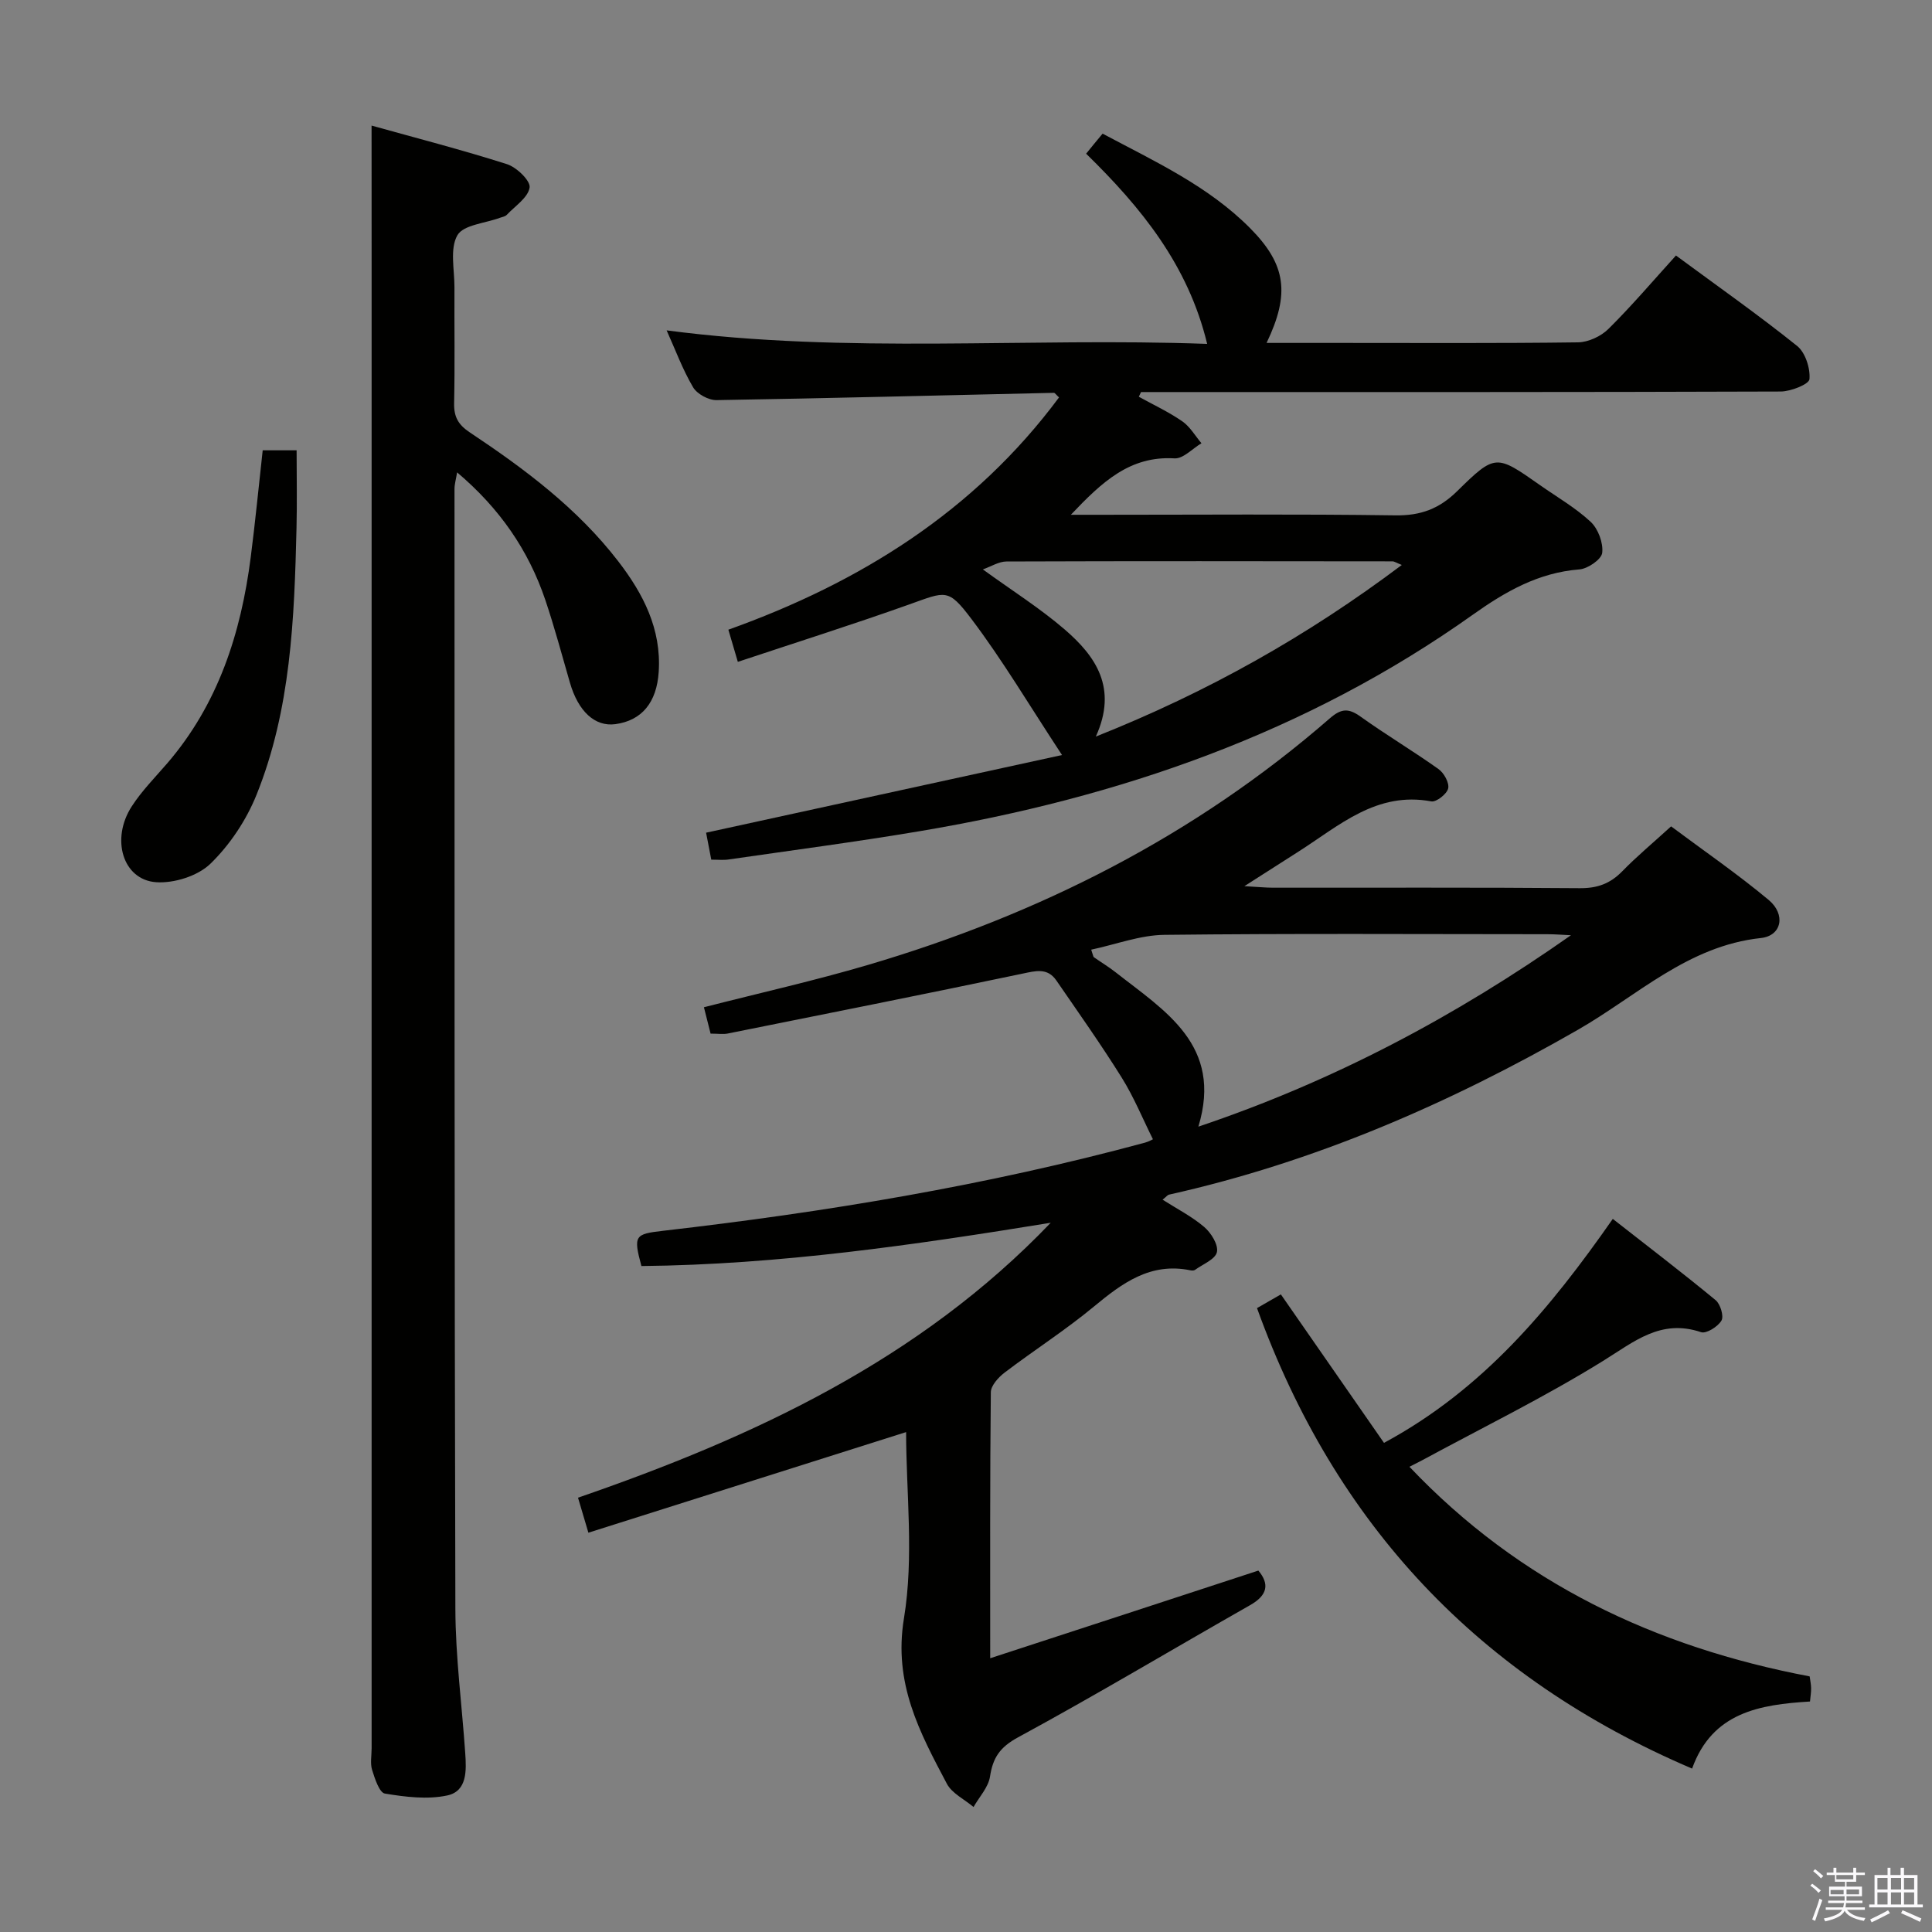 <svg enable-background="new 0 0 400 400" viewBox="0 0 400 400" xmlns="http://www.w3.org/2000/svg"><rect x="0" y="0" width="400" height="400" fill="#808080" stroke="none"/><path d="m374.8 390.4.4-.4c.7.5 1.3 1 1.8 1.4l-.5.5c-.5-.6-1.1-1.1-1.7-1.5zm1 7.3-.6-.3c.5-1.4 1.1-2.8 1.5-4.3.2.1.4.2.6.3-.5 1.3-1 2.8-1.5 4.3zm-.4-10.3.4-.4c.4.3 1 .8 1.7 1.4l-.5.5c-.4-.5-1-1-1.6-1.5zm2.5.3h1.7v-1h.6v1h3.5v-1h.6v1h1.8v.5h-1.8v1.4h-2v1h3.2v2h-3.2v.9h3.3v.5h-3.4c0 .3-.1.6-.1.9h4v.5h-3.7c.7.9 1.9 1.5 3.8 1.7-.1.2-.2.4-.3.6-2.1-.4-3.5-1.1-4-2.1-.4 1-1.8 1.7-4 2.2-.1-.2-.2-.4-.3-.6 2.1-.4 3.4-1 3.8-1.8h-3.4v-.5h3.6c.1-.3.1-.6.2-.9h-3.3v-.5h3.4c0-.3 0-.6 0-.9h-3.2v-2h3.3v-1h-2.1v-1.4h-1.7v-.5zm1.1 3.5v1h2.7c0-.3 0-.4 0-.4 0-.2 0-.2 0-.2 0-.1 0-.2 0-.3h-2.7zm1.2-3v.9h3.5v-.9zm4.7 3h-2.6v.6.4h2.6z" fill="#fbfafc"/><path d="m393.6 386.7h.6v1.5h2.8v6.1h1.1v.6h-11.1v-.6h1.1v-6.1h2.7v-1.5h.6v1.5h2.1v-1.5zm-2.7 8.8.4.6c-1.2.6-2.5 1.3-3.8 1.9-.1-.2-.2-.4-.3-.6 1.2-.6 2.5-1.2 3.7-1.9zm-2.2-6.7v2.4h2.1v-2.4zm0 3v2.5h2.1v-2.5zm2.8-3v2.4h2.1v-2.4zm0 3v2.5h2.1v-2.5zm6 6.1c-1.4-.7-2.7-1.3-3.9-1.8l.3-.6c1.5.6 2.7 1.2 3.9 1.7zm-1.2-9.1h-2.1v2.4h2.1zm-2.1 3v2.5h2.1v-2.5z" fill="#fbfafc"/><g fill="#010100"><path d="m260.53 325.17c2.32 2.77 1.94 5.09-1.71 7.16-16.03 9.11-31.85 18.58-48.05 27.37-3.76 2.04-5.2 4.21-5.8 8.12-.34 2.22-2.22 4.21-3.41 6.3-1.88-1.59-4.47-2.81-5.53-4.83-5.62-10.63-11.09-20.76-8.88-34.2 2.11-12.78.45-26.18.45-38.59-21.92 6.94-43.61 13.81-65.78 20.83-.92-3.11-1.46-4.91-2.15-7.25 36.45-12.57 70.69-28.52 97.87-56.92-28.14 4.58-56.27 8.68-84.74 8.96-1.72-6.34-1.34-6.62 4.42-7.29 33.68-3.87 67.07-9.39 99.84-18.26.78-.21 1.5-.64 1.64-.7-2.13-4.28-3.94-8.72-6.44-12.73-4.28-6.86-8.97-13.48-13.55-20.14-1.86-2.71-4.32-1.98-7.1-1.4-20.28 4.26-40.61 8.3-60.93 12.38-.95.19-1.98.02-3.56.02-.43-1.72-.89-3.54-1.38-5.46 11.6-2.97 22.9-5.5 33.99-8.77 35.36-10.43 67.66-26.72 95.6-51.05 2.38-2.07 3.89-2.12 6.36-.35 5.27 3.77 10.86 7.1 16.14 10.86 1.13.8 2.26 2.85 2 4s-2.46 2.88-3.49 2.69c-11.36-2.12-19.08 5.03-27.51 10.4-3.34 2.13-6.67 4.26-11.19 7.15 2.88.16 4.42.32 5.96.32 21.16.02 42.32-.08 63.48.1 3.64.03 6.31-.95 8.81-3.52 3.01-3.09 6.35-5.86 10.09-9.28 6.77 5.05 13.73 9.84 20.2 15.23 3.58 2.99 2.74 7.42-1.61 7.89-15.12 1.62-25.65 11.98-37.87 18.99-26.69 15.31-54.57 27.42-84.68 34.14-.28.06-.49.38-1.32 1.04 3.03 1.93 6.09 3.49 8.63 5.66 1.42 1.22 2.95 3.67 2.62 5.19-.32 1.49-2.9 2.5-4.53 3.68-.23.17-.67.16-.98.09-8.25-1.68-14.07 2.63-19.97 7.52-5.88 4.87-12.36 9.01-18.45 13.64-1.29.98-2.86 2.69-2.88 4.09-.19 17.97-.13 35.94-.13 55.07 18.91-6.16 37.14-12.13 55.52-18.15zm64.72-131.54c-1.62-.07-3.23-.21-4.85-.21-26.45-.01-52.9-.17-79.34.13-5.02.06-10.02 1.98-15.14 3.07.43 1.25.43 1.47.54 1.55 1.49 1.05 3.06 1.99 4.49 3.11 10.24 8.05 22.28 15.11 17.16 31.98 28.1-9.45 53.3-22.88 77.14-39.63z"/><path d="m147.26 177.98c-.44-2.31-.78-4.09-1.07-5.58 24.35-5.31 48.53-10.59 73.69-16.08-6.8-10.33-12.31-19.65-18.8-28.23-4.8-6.35-5.27-5.64-12.77-2.97-11.68 4.16-23.51 7.9-35.55 11.91-.79-2.7-1.3-4.4-1.96-6.66 27.25-9.74 50.96-24.52 68.46-48.09-.61-.55-.84-.95-1.07-.95-23.28.52-46.56 1.13-69.84 1.51-1.65.03-4.04-1.27-4.86-2.67-2.16-3.66-3.64-7.71-5.47-11.77 37.44 4.93 74.69 1.43 111.91 2.8-3.93-16.3-13.62-28.2-25.06-39.38.57-.7 1.05-1.3 1.53-1.88.53-.64 1.06-1.28 1.88-2.27 10.84 5.77 21.88 10.84 30.55 19.58 7.47 7.53 8.28 13.57 3.4 23.75h14.99c16.5 0 32.99.1 49.49-.12 2.14-.03 4.76-1.25 6.3-2.78 4.82-4.77 9.23-9.96 13.98-15.2 8.64 6.37 17.06 12.29 25.08 18.72 1.71 1.37 2.75 4.63 2.56 6.88-.09 1.05-3.85 2.55-5.96 2.56-42.32.15-84.65.11-126.97.11-1.82 0-3.64 0-5.46 0-.15.32-.3.65-.46.97 3.02 1.67 6.18 3.14 9 5.09 1.6 1.11 2.67 3 3.97 4.54-1.86 1.1-3.79 3.24-5.58 3.13-9.22-.55-14.99 4.86-21.46 11.68h6.18c20.33 0 40.66-.17 60.99.12 5.24.08 9.09-1.35 12.81-5.01 7.91-7.78 8.09-7.61 17.15-1.25 3.54 2.49 7.36 4.68 10.49 7.6 1.55 1.45 2.63 4.35 2.39 6.42-.16 1.36-2.98 3.3-4.73 3.43-8.48.66-15.34 4.6-22.06 9.38-34.44 24.48-73.28 37.9-114.59 44.83-13.08 2.2-26.25 3.93-39.38 5.83-1.11.19-2.27.05-3.7.05zm142.97-61.01c-1.12-.44-1.54-.75-1.96-.75-26.64-.03-53.28-.07-79.91.03-1.57.01-3.14 1.03-4.87 1.64 6.05 4.39 11.83 8.03 16.95 12.44 6.4 5.52 11.02 12.09 6.44 22.17 23.23-9.24 43.82-20.85 63.35-35.53z"/><path d="m76.93 26c9.1 2.54 18.65 5 28.04 7.99 2 .64 4.9 3.45 4.68 4.84-.33 2.09-3.01 3.83-4.75 5.67-.31.33-.9.41-1.36.58-3.07 1.15-7.61 1.46-8.85 3.64-1.59 2.8-.59 7.1-.6 10.76-.04 8 .1 15.99-.07 23.99-.06 2.8.83 4.44 3.21 6.03 11.39 7.58 22.32 15.74 30.77 26.71 5.19 6.74 8.95 14.03 8.38 22.88-.41 6.37-3.51 10.1-8.99 10.84-4.21.56-7.67-2.63-9.39-8.58-1.66-5.74-3.2-11.51-5.11-17.17-3.49-10.3-9.46-18.95-18.25-26.38-.23 1.42-.54 2.43-.54 3.44.01 77.29-.03 154.58.18 231.88.03 9.95 1.36 19.89 2.04 29.83.25 3.57.44 7.89-3.72 8.78-4.12.88-8.67.31-12.91-.39-1.15-.19-2.09-3.1-2.65-4.9-.42-1.37-.1-2.97-.1-4.47 0-102.61 0-205.23 0-307.84-.01-9.11-.01-18.21-.01-28.13z"/><path d="m260.25 270.83c1.69-.97 3.25-1.87 4.94-2.84 7.11 10.24 14.16 20.39 21.35 30.74 20.58-11.09 34.46-27.89 47.37-46.37 7.29 5.71 14.4 11.14 21.3 16.83.98.81 1.73 3.32 1.2 4.22-.74 1.26-3.14 2.77-4.23 2.4-8.34-2.81-13.83 1.96-20.31 5.97-12.11 7.5-24.96 13.8-37.5 20.59-.69.37-1.39.71-2.56 1.31 22.85 24.09 50.88 37.32 82.86 43.4.11.85.29 1.65.3 2.45.02.81-.13 1.62-.23 2.75-10.37.63-20.24 2.22-24.41 13.89-44.16-18.87-73.9-50.5-90.08-95.34z"/><path d="m54.39 93.23h7.02c0 5.56.11 10.81-.02 16.05-.45 18.78-1.16 37.61-8.29 55.3-2.11 5.23-5.51 10.34-9.54 14.25-2.62 2.54-7.53 4.08-11.25 3.82-6.89-.49-9.42-8.95-5.02-15.72 2.06-3.18 4.79-5.95 7.29-8.84 10.59-12.29 15.31-26.97 17.33-42.72.95-7.37 1.66-14.78 2.48-22.14z"/></g></svg>